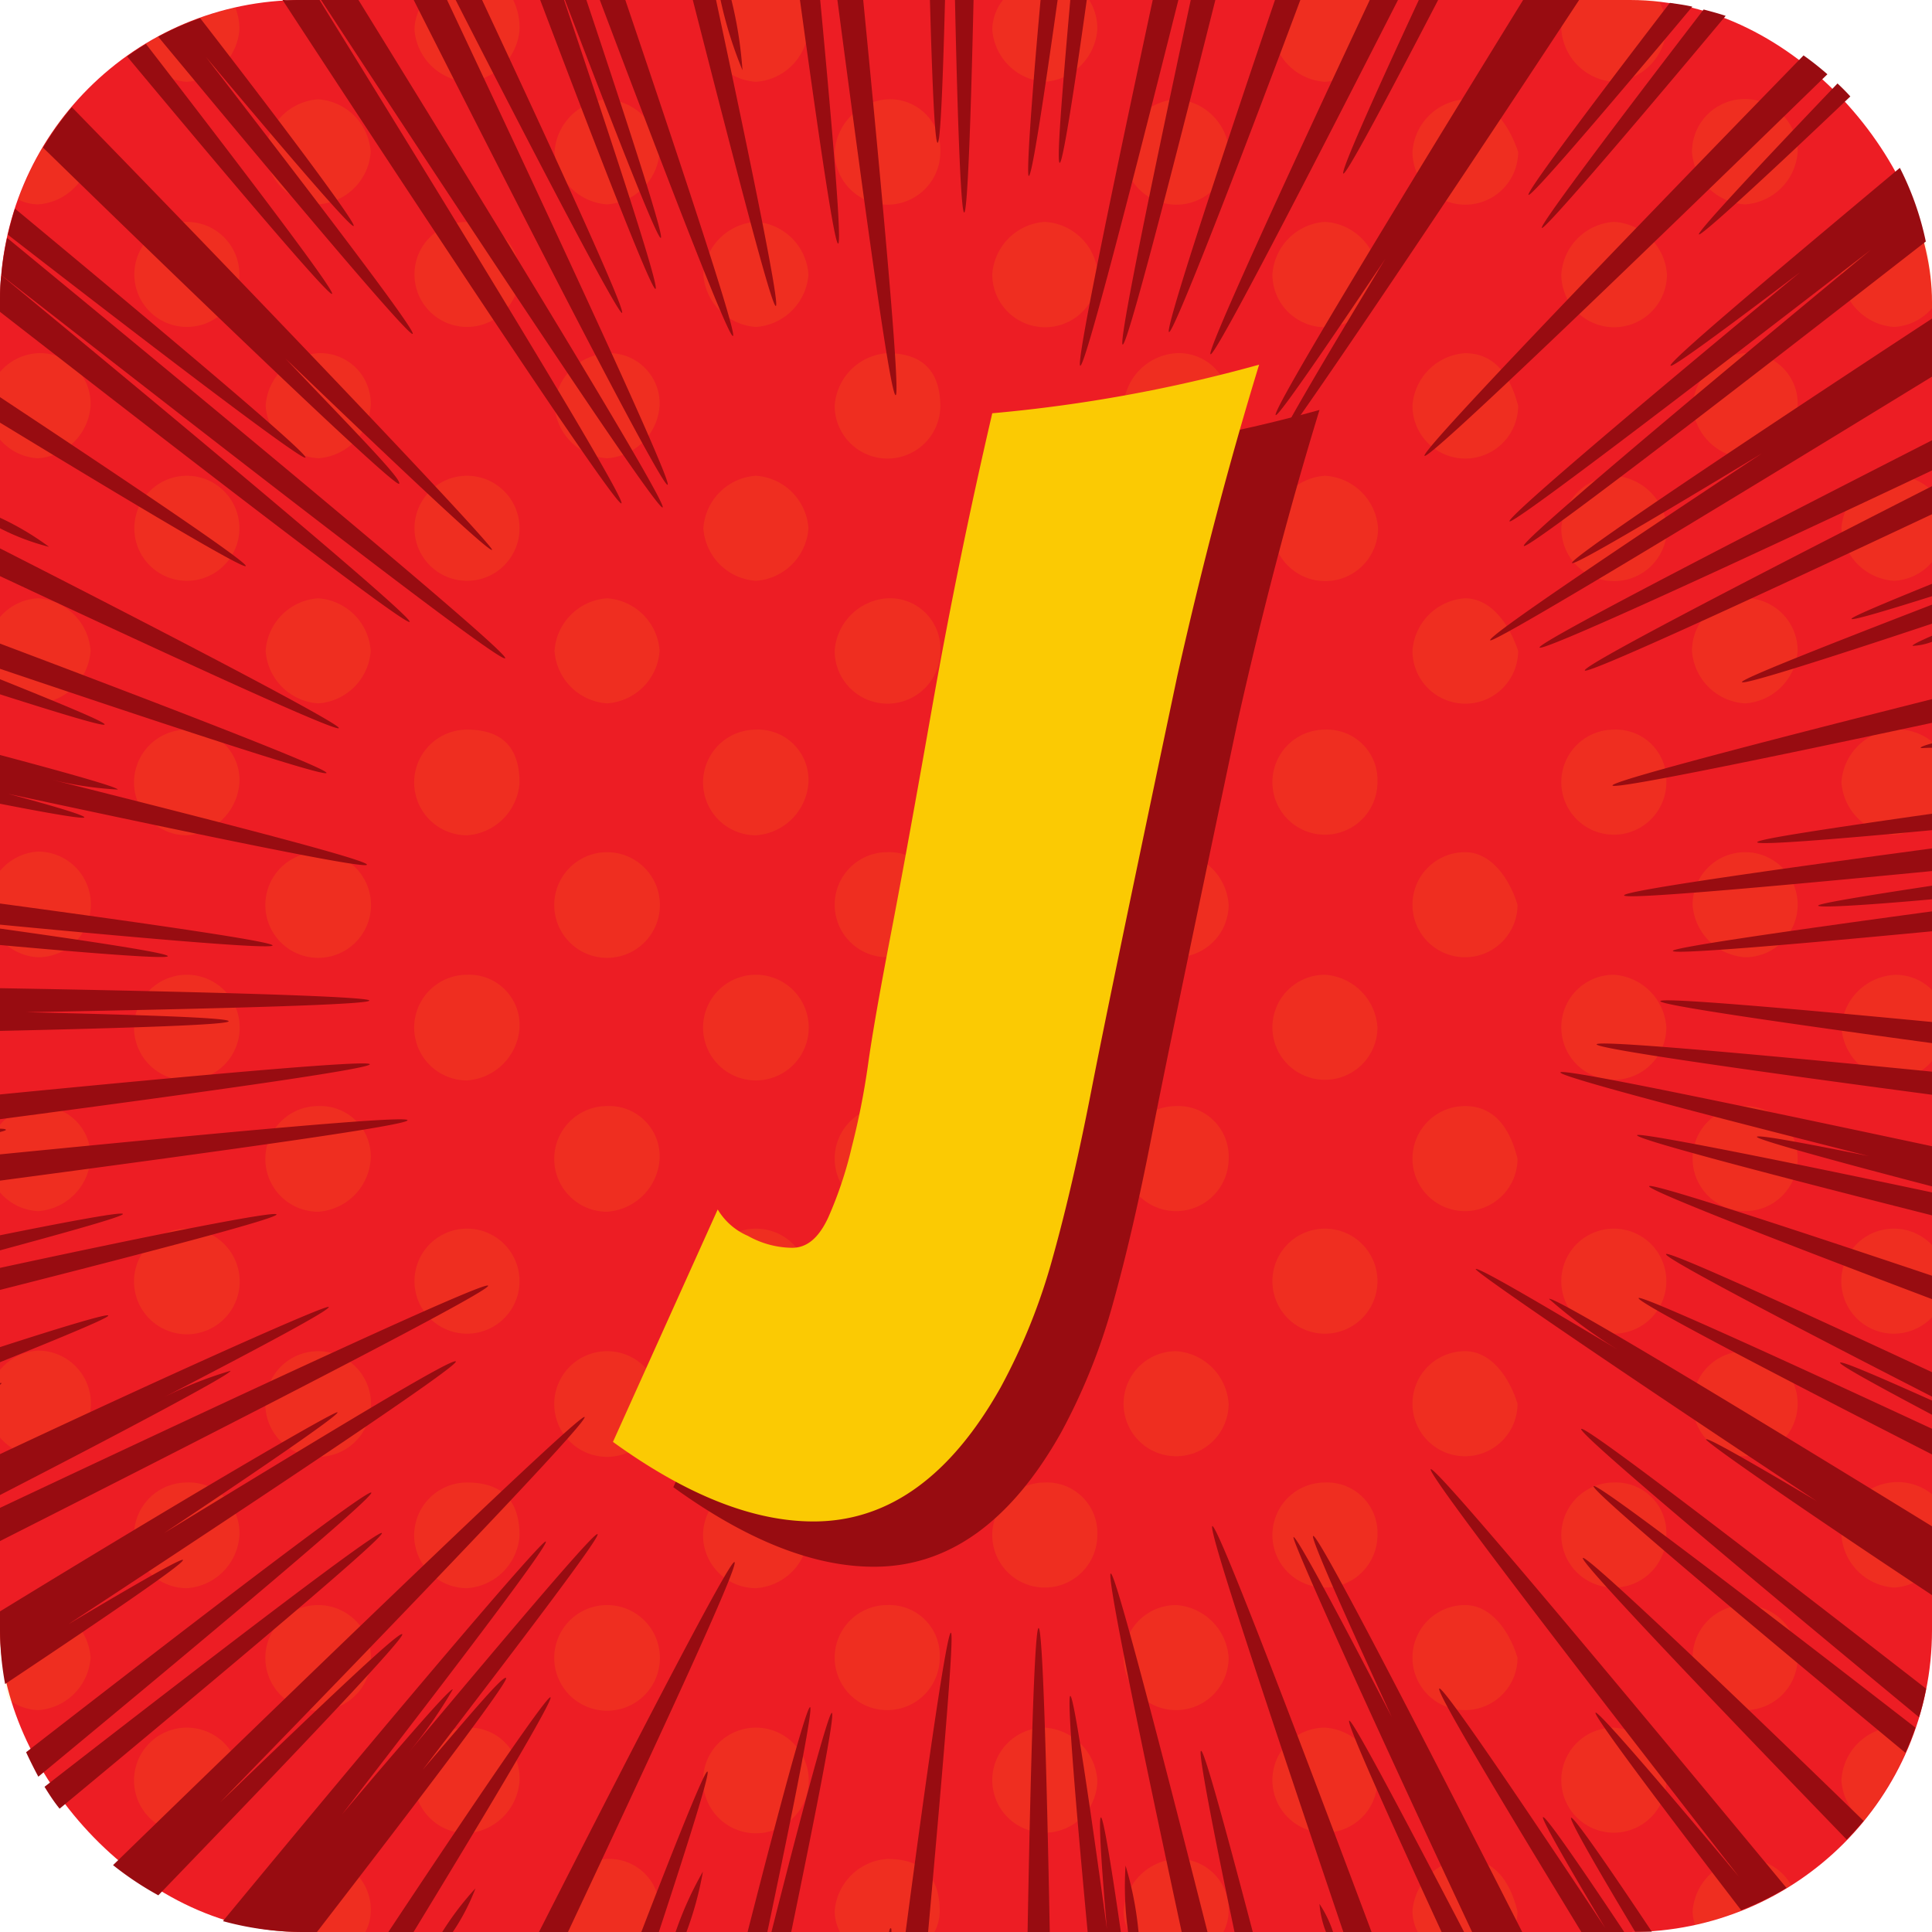 <svg xmlns="http://www.w3.org/2000/svg" id="jarvig-icon" viewBox="0 0 128 128">
  <defs>
    <style>
      .cls-2{fill:#fbca03;fill-opacity:.1}.cls-3{fill:#980c11}
    </style>
  </defs>
  <rect id="bg" width="128" height="128" fill="#ed1d24" rx="20" ry="20"/>
  <g id="dots">
    <path d="M12.38 5.42a3.74 3.74 0 0 0 3.48-3.48 3.76 3.76 0 0 0-.27-1.43 19.71 19.71 0 0 0-6.39 2.7 3.76 3.76 0 0 0 3.18 2.21zM30.94 5.42a3.74 3.74 0 0 0 3.48-3.48A4.16 4.16 0 0 0 34 0h-5.83a3.26 3.26 0 0 0-.71 1.94 3.74 3.74 0 0 0 3.48 3.48zM50.08 5.42a3.74 3.74 0 0 0 3.48-3.48A3.55 3.55 0 0 0 53 0h-5.69a3.26 3.26 0 0 0-.71 1.94 3.74 3.74 0 0 0 3.48 3.48zM69.22 5.42a3.74 3.74 0 0 0 3.48-3.48A3.55 3.55 0 0 0 72.16 0h-5.71a3.26 3.26 0 0 0-.71 1.94 3.74 3.74 0 0 0 3.48 3.48zM87.78 5.42a3.74 3.74 0 0 0 3.48-3.48A3.55 3.55 0 0 0 90.72 0H85a3.26 3.26 0 0 0-.71 1.94 3.74 3.74 0 0 0 3.49 3.48zM106.92 5.42a3.74 3.74 0 0 0 3.48-3.48 3.58 3.58 0 0 0-.48-1.84c-.63-.1-1.27-.1-1.92-.1h-3.85a3.26 3.26 0 0 0-.71 1.94 3.74 3.74 0 0 0 3.48 3.48zM6 10.06a3.62 3.62 0 0 0-1.46-2.71 20.28 20.28 0 0 0-3.33 5.87 3 3 0 0 0 1.31.32A3.74 3.74 0 0 0 6 10.06zM21.08 6.58a3.74 3.74 0 0 0-3.48 3.48 3.74 3.74 0 0 0 3.48 3.48 3.74 3.74 0 0 0 3.48-3.48 3.74 3.74 0 0 0-3.48-3.48zM40.22 6.58a3.74 3.74 0 0 0-3.48 3.48 3.74 3.74 0 0 0 3.48 3.48 3.74 3.74 0 0 0 3.48-3.48 3.74 3.74 0 0 0-3.48-3.48zM58.78 6.58a3.74 3.74 0 0 0-3.48 3.48 3.48 3.48 0 1 0 7 0 3.34 3.34 0 0 0-3.52-3.48zM77.92 6.58a3.74 3.74 0 0 0-3.48 3.48 3.48 3.48 0 0 0 7 0 3.74 3.74 0 0 0-3.52-3.48zM97.06 6.58a3.74 3.74 0 0 0-3.48 3.48 3.48 3.48 0 0 0 7 0c-.58-1.74-1.78-3.48-3.52-3.48zM115.62 13.54a3.74 3.74 0 0 0 3.48-3.48 3.48 3.48 0 1 0-7 0 3.74 3.74 0 0 0 3.52 3.48z" class="cls-2"/>
    <circle cx="12.38" cy="18.18" r="3.48" class="cls-2"/>
    <circle cx="30.94" cy="18.18" r="3.48" class="cls-2"/>
    <path d="M50.08 14.7a3.74 3.74 0 0 0-3.48 3.48 3.74 3.74 0 0 0 3.48 3.48 3.74 3.74 0 0 0 3.48-3.48 3.74 3.74 0 0 0-3.48-3.48zM69.22 14.7a3.74 3.74 0 0 0-3.48 3.48 3.48 3.48 0 0 0 7 0 3.74 3.74 0 0 0-3.52-3.48zM87.78 14.7a3.74 3.74 0 0 0-3.48 3.48 3.48 3.48 0 0 0 7 0 3.74 3.74 0 0 0-3.52-3.48zM106.92 14.7a3.74 3.74 0 0 0-3.48 3.48 3.48 3.48 0 1 0 7 0 3.74 3.74 0 0 0-3.52-3.48zM122 18.18a3.74 3.74 0 0 0 3.48 3.48 3.54 3.54 0 0 0 2.52-1.24V20a19.87 19.87 0 0 0-.6-4.78 3.58 3.58 0 0 0-1.92-.52 3.74 3.74 0 0 0-3.48 3.48zM2.52 30.36A3.74 3.74 0 0 0 6 26.88a3.34 3.34 0 0 0-3.48-3.48A3.54 3.54 0 0 0 0 24.64v4.48a3.54 3.54 0 0 0 2.52 1.24zM21.08 23.4a3.74 3.74 0 0 0-3.48 3.48 3.74 3.74 0 0 0 3.48 3.48 3.74 3.74 0 0 0 3.48-3.48 3.34 3.34 0 0 0-3.48-3.48zM40.22 23.4a3.74 3.74 0 0 0-3.48 3.48 3.74 3.74 0 0 0 3.48 3.48 3.74 3.74 0 0 0 3.48-3.48 3.34 3.34 0 0 0-3.48-3.48zM58.78 23.4a3.74 3.74 0 0 0-3.48 3.48 3.48 3.48 0 1 0 7 0q-.04-3.48-3.52-3.48zM77.92 23.4a3.74 3.74 0 0 0-3.48 3.48 3.48 3.48 0 1 0 7 0 3.34 3.34 0 0 0-3.52-3.48zM97.06 23.4a3.74 3.74 0 0 0-3.48 3.48 3.48 3.48 0 0 0 7 0q-.91-3.48-3.52-3.48zM115.62 30.36a3.74 3.74 0 0 0 3.48-3.48 3.34 3.34 0 0 0-3.48-3.48 3.74 3.74 0 0 0-3.48 3.48 3.74 3.74 0 0 0 3.48 3.48z" class="cls-2"/>
    <circle cx="12.38" cy="35" r="3.48" class="cls-2"/>
    <circle cx="30.94" cy="35" r="3.48" class="cls-2"/>
    <path d="M50.08 31.52A3.74 3.74 0 0 0 46.6 35a3.74 3.74 0 0 0 3.48 3.48A3.74 3.74 0 0 0 53.56 35a3.74 3.74 0 0 0-3.48-3.48zM69.22 31.52A3.74 3.74 0 0 0 65.74 35a3.48 3.48 0 0 0 7 0 3.74 3.74 0 0 0-3.52-3.48zM87.78 31.52A3.74 3.74 0 0 0 84.3 35a3.48 3.48 0 0 0 7 0 3.74 3.74 0 0 0-3.52-3.48zM106.92 31.52a3.74 3.74 0 0 0-3.48 3.48 3.48 3.48 0 0 0 7 0 3.74 3.74 0 0 0-3.52-3.48zM122 35a3.74 3.74 0 0 0 3.48 3.48 3.54 3.54 0 0 0 2.52-1.24v-4.71a3.35 3.35 0 0 0-2.52-1A3.74 3.74 0 0 0 122 35zM2.52 46.6A3.74 3.74 0 0 0 6 43.12a3.74 3.74 0 0 0-3.48-3.48A3.54 3.54 0 0 0 0 40.88v4.48a3.54 3.54 0 0 0 2.52 1.24zM21.08 39.64a3.74 3.74 0 0 0-3.48 3.48 3.74 3.74 0 0 0 3.48 3.48 3.74 3.74 0 0 0 3.48-3.48 3.74 3.74 0 0 0-3.48-3.48zM40.22 39.64a3.74 3.74 0 0 0-3.48 3.48 3.74 3.74 0 0 0 3.48 3.48 3.74 3.74 0 0 0 3.48-3.48 3.74 3.74 0 0 0-3.48-3.48zM58.78 39.64a3.74 3.74 0 0 0-3.48 3.48 3.48 3.48 0 1 0 7 0 3.34 3.34 0 0 0-3.52-3.48zM77.92 39.64a3.74 3.74 0 0 0-3.48 3.48 3.48 3.48 0 1 0 7 0 3.74 3.74 0 0 0-3.52-3.48zM97.06 39.64a3.74 3.74 0 0 0-3.48 3.48 3.48 3.48 0 0 0 7 0c-.58-1.74-1.78-3.48-3.52-3.48zM115.62 46.6a3.74 3.74 0 0 0 3.48-3.48 3.48 3.48 0 1 0-7 0 3.74 3.74 0 0 0 3.52 3.48zM12.38 48.34a3.48 3.48 0 0 0 0 7 3.74 3.74 0 0 0 3.48-3.48 3.34 3.34 0 0 0-3.48-3.52zM30.94 48.34a3.48 3.48 0 0 0 0 7 3.74 3.74 0 0 0 3.48-3.48q0-3.52-3.48-3.52zM50.08 48.34a3.48 3.48 0 0 0 0 7 3.74 3.74 0 0 0 3.48-3.48 3.34 3.34 0 0 0-3.48-3.52zM69.22 48.34a3.48 3.48 0 1 0 3.48 3.48 3.34 3.34 0 0 0-3.48-3.48zM87.78 48.34a3.48 3.48 0 1 0 3.48 3.48 3.34 3.34 0 0 0-3.48-3.48zM106.92 48.34a3.48 3.48 0 1 0 3.48 3.48 3.34 3.34 0 0 0-3.48-3.48zM122 51.82a3.74 3.74 0 0 0 3.48 3.48 3.54 3.54 0 0 0 2.52-1.24v-4.92a3.59 3.59 0 0 0-2.52-.8 3.74 3.74 0 0 0-3.48 3.48zM2.52 63.42a3.48 3.48 0 1 0 0-7A3.54 3.54 0 0 0 0 57.7v4.48a3.54 3.54 0 0 0 2.52 1.24zM21.08 56.46a3.48 3.48 0 1 0 0 7 3.48 3.48 0 1 0 0-7zM40.22 56.46a3.48 3.48 0 1 0 0 7 3.48 3.48 0 1 0 0-7zM58.78 56.46a3.48 3.48 0 1 0 3.48 3.48 3.34 3.34 0 0 0-3.48-3.48zM77.92 56.46a3.48 3.48 0 1 0 3.48 3.48 3.74 3.74 0 0 0-3.48-3.48zM97.06 56.46a3.48 3.48 0 1 0 3.48 3.48c-.54-1.74-1.74-3.48-3.48-3.48zM115.62 63.42a3.48 3.48 0 1 0-3.48-3.48 3.74 3.74 0 0 0 3.48 3.48zM12.38 64.58a3.48 3.48 0 1 0 0 7 3.48 3.48 0 0 0 0-7zM30.94 64.58a3.48 3.48 0 1 0 0 7 3.74 3.74 0 0 0 3.48-3.48 3.34 3.34 0 0 0-3.48-3.52zM50.08 64.58a3.48 3.48 0 0 0 0 7 3.48 3.48 0 0 0 0-7zM69.22 64.58a3.48 3.48 0 1 0 3.48 3.48 3.74 3.74 0 0 0-3.48-3.48zM87.78 64.58a3.48 3.48 0 1 0 3.48 3.48 3.74 3.74 0 0 0-3.48-3.48zM106.92 64.58a3.48 3.48 0 1 0 3.48 3.48 3.74 3.74 0 0 0-3.48-3.48zM122 68.06a3.74 3.74 0 0 0 3.48 3.48A3.54 3.54 0 0 0 128 70.3v-4.71a3.35 3.35 0 0 0-2.52-1 3.74 3.74 0 0 0-3.48 3.47zM2.52 80.24A3.74 3.74 0 0 0 6 76.76a3.34 3.34 0 0 0-3.48-3.48A3.54 3.54 0 0 0 0 74.52V79a3.54 3.54 0 0 0 2.52 1.24zM21.08 73.28a3.48 3.48 0 1 0 0 7 3.74 3.74 0 0 0 3.48-3.48 3.34 3.34 0 0 0-3.48-3.52zM40.22 73.28a3.48 3.48 0 0 0 0 7 3.74 3.74 0 0 0 3.48-3.48 3.34 3.34 0 0 0-3.48-3.52zM58.78 73.28a3.48 3.48 0 1 0 3.48 3.48q0-3.48-3.48-3.48zM77.92 73.28a3.48 3.48 0 1 0 3.48 3.48 3.34 3.34 0 0 0-3.48-3.48zM97.06 73.28a3.48 3.48 0 1 0 3.48 3.48q-.87-3.48-3.48-3.48z" class="cls-2"/>
    <circle cx="115.62" cy="76.76" r="3.48" class="cls-2"/>
    <path d="M12.38 81.4a3.48 3.48 0 0 0 0 7 3.48 3.48 0 1 0 0-7zM30.94 81.4a3.48 3.48 0 1 0 3.48 3.48 3.48 3.48 0 0 0-3.48-3.48zM50.08 81.4a3.48 3.48 0 1 0 3.48 3.48 3.48 3.48 0 0 0-3.48-3.48zM69.22 81.4a3.48 3.48 0 1 0 3.48 3.48 3.48 3.48 0 0 0-3.48-3.48zM87.78 81.4a3.48 3.48 0 1 0 3.48 3.48 3.48 3.48 0 0 0-3.48-3.48zM106.92 81.4a3.48 3.48 0 1 0 3.48 3.48 3.48 3.48 0 0 0-3.48-3.48zM125.48 81.4a3.48 3.48 0 1 0 2.52 5.87v-4.78a3.46 3.46 0 0 0-2.52-1.09zM2.52 96.48a3.48 3.48 0 0 0 0-7A3.54 3.54 0 0 0 0 90.76v4.48a3.54 3.54 0 0 0 2.52 1.24zM21.08 89.52a3.48 3.48 0 1 0 0 7 3.48 3.48 0 0 0 0-7zM40.22 89.52a3.48 3.48 0 1 0 0 7 3.48 3.48 0 0 0 0-7zM58.78 89.52A3.48 3.48 0 1 0 62.26 93a3.34 3.34 0 0 0-3.48-3.48zM77.92 89.52A3.48 3.48 0 1 0 81.4 93a3.74 3.74 0 0 0-3.48-3.48zM97.06 89.52a3.48 3.48 0 1 0 3.48 3.48c-.54-1.74-1.74-3.48-3.48-3.48z" class="cls-2"/>
    <circle cx="115.62" cy="93" r="3.48" class="cls-2"/>
    <path d="M12.38 98.22a3.48 3.48 0 1 0 0 7 3.74 3.74 0 0 0 3.48-3.48 3.34 3.34 0 0 0-3.48-3.52zM30.94 98.22a3.48 3.48 0 1 0 0 7 3.74 3.74 0 0 0 3.48-3.48q0-3.52-3.48-3.52zM50.08 98.22a3.48 3.48 0 1 0 0 7 3.74 3.74 0 0 0 3.48-3.48 3.34 3.34 0 0 0-3.48-3.52zM69.22 98.22a3.48 3.48 0 1 0 3.48 3.48 3.34 3.34 0 0 0-3.48-3.48zM87.78 98.22a3.48 3.48 0 1 0 3.48 3.48 3.34 3.34 0 0 0-3.48-3.48zM106.92 98.22a3.48 3.48 0 1 0 3.48 3.48 3.34 3.34 0 0 0-3.48-3.48zM122 101.7a3.74 3.74 0 0 0 3.48 3.48 3.54 3.54 0 0 0 2.52-1.24V99a3.59 3.59 0 0 0-2.52-.8 3.74 3.74 0 0 0-3.48 3.5zM6 109.82a3.74 3.74 0 0 0-3.48-3.48A3.54 3.54 0 0 0 0 107.58v.42a19.71 19.71 0 0 0 .55 4.57 3.35 3.35 0 0 0 2 .73A3.74 3.74 0 0 0 6 109.82zM21.08 106.34a3.48 3.48 0 0 0 0 7 3.48 3.48 0 1 0 0-7zM40.22 106.34a3.48 3.48 0 0 0 0 7 3.48 3.48 0 1 0 0-7zM58.78 106.34a3.48 3.48 0 1 0 3.48 3.48 3.34 3.34 0 0 0-3.48-3.48zM77.92 106.34a3.48 3.48 0 1 0 3.48 3.48 3.74 3.74 0 0 0-3.48-3.48zM97.06 106.34a3.48 3.48 0 1 0 3.48 3.48c-.54-1.74-1.74-3.48-3.48-3.48zM115.62 113.3a3.48 3.48 0 1 0-3.48-3.48 3.74 3.74 0 0 0 3.48 3.48zM12.38 114.46a3.48 3.48 0 1 0 0 7 3.48 3.48 0 0 0 0-7zM30.94 114.46a3.48 3.48 0 1 0 0 7 3.74 3.74 0 0 0 3.48-3.48 3.34 3.34 0 0 0-3.48-3.52zM50.08 114.46a3.48 3.48 0 1 0 0 7 3.48 3.48 0 0 0 0-7zM69.22 114.46a3.48 3.48 0 1 0 3.48 3.48 3.74 3.74 0 0 0-3.48-3.48zM87.78 114.46a3.48 3.48 0 1 0 3.48 3.48 3.74 3.74 0 0 0-3.48-3.48zM106.92 114.46a3.48 3.48 0 1 0 3.48 3.48 3.74 3.74 0 0 0-3.48-3.48zM122 117.94a3.62 3.62 0 0 0 1.46 2.71 20 20 0 0 0 3.35-6 3.67 3.67 0 0 0-1.33-.24 3.74 3.74 0 0 0-3.48 3.53zM21.08 123.16a3.74 3.74 0 0 0-3.48 3.48 3 3 0 0 0 .29 1.24A18.39 18.39 0 0 0 20 128h4.21a3 3 0 0 0 .35-1.36 3.34 3.34 0 0 0-3.48-3.48zM40.22 123.16a3.74 3.74 0 0 0-3.48 3.48 3 3 0 0 0 .35 1.36h6.26a3 3 0 0 0 .35-1.36 3.34 3.34 0 0 0-3.48-3.48zM58.78 123.16a3.74 3.74 0 0 0-3.48 3.48 3 3 0 0 0 .35 1.36h6.26a3 3 0 0 0 .35-1.36q0-3.48-3.48-3.48zM77.92 123.16a3.74 3.74 0 0 0-3.48 3.48 3 3 0 0 0 .35 1.36h6.26a3 3 0 0 0 .35-1.36 3.34 3.34 0 0 0-3.48-3.48zM97.06 123.16a3.74 3.74 0 0 0-3.48 3.48 3 3 0 0 0 .35 1.36h6.26a3 3 0 0 0 .35-1.36q-.87-3.48-3.48-3.48zM115.62 123.16a3.74 3.74 0 0 0-3.48 3.48 3 3 0 0 0 .16.88 20.06 20.06 0 0 0 6.36-2.64 3.4 3.4 0 0 0-3.04-1.72z" class="cls-2"/>
  </g>
  <g id="lines">
    <path d="M.09 18.24L0 18.15zM128 55v-1.09c-7 1-11.6 1.69-11.58 1.89S121 55.66 128 55zM128 57.71v-1.5c-11.79 1.58-20.42 2.83-20.4 3.11s8.64-.47 20.4-1.61zM110.83 63c0 .24 7.09-.34 17.17-1.3v-1.32c-10.11 1.37-17.2 2.41-17.17 2.62zM120.46 60c0 .15 2.88 0 7.54-.42v-.9c-4.69.71-7.56 1.19-7.54 1.32zM127.25 49.54c0 .05.27 0 .75 0v-.29c-.49.13-.76.24-.75.29zM128 47.89v-1.57c-12.18 3.07-21.24 5.45-21.17 5.72s9.06-1.56 21.17-4.15zM122.67 41c0 .13 2-.45 5.33-1.5v-.82c-3.38 1.37-5.38 2.22-5.33 2.32zM126.71 42.79a4 4 0 0 0 1.29-.27v-.4c-.85.37-1.31.6-1.29.67zM115.41 45.19c.07.2 5.08-1.37 12.59-3.87v-1.26c-7.61 2.94-12.65 4.94-12.59 5.13zM102 42.9c.14.3 11.75-5 26-11.73v-2c-14.38 7.34-26.15 13.44-26 13.73zM105 44.42c.13.27 10.18-4.32 23-10.35v-1.86c-13 6.62-23.18 11.92-23 12.21zM104.15 37.3c.12.19 5.17-2.78 12.58-7.26-10.45 6.91-18.19 12.14-18 12.38s13.82-8 29.31-17.49v-3.85C114.73 29.81 104 37 104.15 37.3zM110.68 24.23c.12.14 3.45-2.3 8.59-6.2-11 9.1-19.45 16.27-19.26 16.51s11-8 23.95-18c-12.73 10.53-23.24 19.37-23 19.63S113.47 27 127.59 16a19.52 19.52 0 0 0-1.72-4.88C117 18.54 110.51 24 110.68 24.23zM121.07 4.92a19.28 19.28 0 0 0-1.58-1.25C106.12 17.41 94.1 29.93 94.38 30.2s12.89-11.85 26.69-25.28zM122.59 6.39c-.27-.3-.55-.58-.85-.86-5.63 5.89-9.34 9.9-9.18 10s4.14-3.53 10.03-9.14zM112.12.44c-.49-.11-1-.18-1.49-.25-5.69 7.42-9.53 12.58-9.36 12.72s4.6-5 10.85-12.47zM114.33 1.05c-.48-.16-1-.3-1.46-.42C106.44 9 102 14.94 102.15 15.1s5.23-5.73 12.18-14.05zM84.52 27.5c.17.1 3-4 7.26-10.35-4.43 7.32-7.35 12.3-7.16 12.42s9.65-13.82 20-29.57h-3.71c-9.08 14.73-16.69 27.31-16.39 27.5zM80.2 23.47c.29.13 5.69-10.27 12.42-23.47h-1.87C84.62 13.07 79.93 23.34 80.2 23.47zM89 11.5c.19.08 2.65-4.51 6.28-11.5H94c-3.19 6.86-5.19 11.4-5 11.5zM77.45 22c.27.1 4-9.42 8.7-22h-1.68c-4.21 12.43-7.29 21.87-7.02 22zM71.57 24.23c.3.07 3.06-10.53 6.5-24.23h-1.7c-2.92 13.62-5.09 24.15-4.8 24.23zM74.38 22.83c.29.06 2.87-9.82 6.14-22.83h-1.63c-2.78 12.94-4.79 22.76-4.51 22.83zM68.16 11.66c.2 0 .91-4.57 1.91-11.66h-1.13c-.64 7.05-.94 11.64-.78 11.66zM70.21 10.79c.19 0 .87-4.2 1.79-10.79h-1.09c-.58 6.55-.91 10.76-.7 10.79zM62.61 0h-1c.16 5.81.33 9.46.51 9.46s.34-3.65.49-9.46zM64.5 0h-1.23c.18 8.43.4 14.08.61 14.08s.43-5.65.62-14.08zM54.34 0H53c1.31 9.56 2.29 16.17 2.53 16.14S55.24 9.53 54.34 0zM59.34 26.18c.31 0-.72-11.57-2.15-26.18h-1.71c1.93 14.65 3.52 26.22 3.86 26.18zM48.46 0h-.72a27.05 27.05 0 0 0 1.45 4.65A26.94 26.94 0 0 0 48.46 0zM47.44 0H45.9c3 11.72 5.23 20.33 5.5 20.27S49.93 11.65 47.44 0zM43.43 19.14c.26-.09-2.35-8.14-6.06-19.14h-1.58c4.21 11.12 7.39 19.24 7.64 19.14zM43.78 15.76C44 15.68 41.94 9.24 38.85 0h-1.42c3.57 9.35 6.13 15.85 6.35 15.76zM48.56 22.26c.27-.1-2.87-9.67-7.13-22.26h-1.69c4.79 12.69 8.53 22.35 8.82 22.26zM41.21 20.73c.25-.13-3.78-9-9.27-20.73h-1.75C36.25 11.88 41 20.86 41.21 20.73zM44.23 32.12C44.57 32 37.58 16.89 29.62 0h-2.21C36 17 43.89 32.28 44.23 32.12zM18.71 0l.05.06C19.17 0 19.58 0 20 0z" class="cls-3"/>
    <path d="M41.17 33.35c.34-.21-9.43-16.26-20-33.35H20c-.42 0-.83 0-1.24.06C30 17.25 40.83 33.56 41.17 33.35zM43.9 33.62c.33-.21-9.54-16.43-20.15-33.62h-2.48C32.6 17.3 43.56 33.84 43.9 33.62zM22 19.47c.21-.16-5.05-7.13-12.33-16.56-.43.26-.85.53-1.25.83 7.67 9.2 13.38 15.9 13.58 15.73zM27.34 22.12c.23-.18-5.72-8-13.7-18.35 5.69 6.78 9.61 11.34 9.79 11.2s-4-5.8-10.17-13.77a19.73 19.73 0 0 0-2.78 1.23C19.75 13.6 27.1 22.31 27.34 22.12zM18.89 23.73c7.86 7.55 13.54 12.88 13.71 12.7S19.18 21.89 4.76 7.1a19.69 19.69 0 0 0-1.91 2.68C15.39 22 26.19 32.29 26.44 32.05s-2.85-3.38-7.55-8.32zM33.47 43.61c.27-.33-16.32-14.12-33-27.85a18.4 18.4 0 0 0-.38 2.47C16.79 31.26 33.21 44 33.47 43.61zM.09 18.24C0 18.82 0 19.41 0 20v.66C14.33 31.81 26.92 41.48 27.14 41.2S14.55 30.17.09 18.24zM20.24 30.32c.19-.24-8.29-7.4-19.25-16.5-.18.57-.34 1.18-.47 1.73 10.99 8.52 19.54 15 19.72 14.77zM0 26.31V28c9.38 5.71 16.14 9.72 16.28 9.5S9.55 32.63 0 26.31zM3.25 36.23A18.74 18.74 0 0 0 0 34.3v.7a15.2 15.2 0 0 0 3.25 1.23zM22.45 48.24C22.59 48 12.72 42.81 0 36.33v1.84c12.57 5.88 22.32 10.34 22.45 10.07zM6.93 48c.06-.15-2.58-1.25-6.93-3v1c4.26 1.36 6.88 2.14 6.93 2zM21.63 51.21c.1-.27-9.25-3.9-21.63-8.57v1.67c12.27 4.14 21.53 7.17 21.63 6.9zM5.59 54.15c0-.13-1.84-.7-5.06-1.56 13.41 2.88 23.71 5 23.78 4.7S15.36 54.65 3.2 51.6a23.76 23.76 0 0 0 4.6.71c0-.15-2.95-1-7.8-2.29v3.23c3.48.68 5.56 1.03 5.59.9zM11.12 63.35c0-.2-4.36-.88-11.12-1.83v1.09c6.74.61 11.1.93 11.12.74zM18.06 62.64c0-.25-7.48-1.35-18.06-2.78v1.4c10.55 1.01 18 1.63 18.06 1.38zM1.71 67.06c13-.23 22.76-.5 22.76-.77S13.83 65.71 0 65.47v2.83c9-.2 15.15-.41 15.15-.64s-5.37-.41-13.44-.6zM0 74.78V75c.26-.07.4-.11.39-.15s-.14-.07-.39-.07zM24.5 70.51c0-.3-10.69.65-24.5 2v1.64c13.84-1.83 24.54-3.34 24.5-3.64zM0 76.48v1.74c15-2 27-3.66 27-4S15 75 0 76.48zM8.14 80.43c0-.16-3.14.4-8.14 1.41v1c5.05-1.37 8.18-2.26 8.14-2.41zM0 84v1.46c10.72-2.72 18.38-4.75 18.32-5S10.65 81.7 0 84zM.11 91.63H0v.11a.28.28 0 0 0 .11-.11zM7.17 87.16c0-.15-2.76.66-7.17 2.09v1c4.48-1.81 7.22-2.95 7.17-3.09zM15.27 90.82a25.86 25.86 0 0 0-4.56 1.83c6.76-3.5 11.17-5.87 11.07-6.06s-9.53 4-21.78 9.75v2.71c9.05-4.66 15.37-8.05 15.27-8.23zM32.34 85.18C32.18 84.84 17 91.89 0 99.9v2.2c17.09-8.65 32.51-16.58 32.34-16.92zM12.12 103.35c-.08-.14-3 1.52-7.59 4.26C18.62 98.35 30.39 90.49 30.2 90.2s-8.4 4.7-19.33 11.37c7-4.66 11.61-7.85 11.49-8S12.4 99.16 0 106.76V108a20 20 0 0 0 .34 3.57c7.13-4.75 11.91-8.03 11.78-8.22zM24.6 98.89c-.21-.26-10.4 7.52-22.87 17.2q.38.82.81 1.62c12.3-10.18 22.27-18.57 22.06-18.82zM25.3 101.57c-.2-.26-10.12 7.31-22.35 16.81.3.49.63 1 1 1.45 11.95-9.92 21.55-18.01 21.35-18.26zM14.57 119.43c13-13.36 24.42-25.29 24.16-25.55S23 108.5 7.49 123.57a20.93 20.93 0 0 0 3 2c9.32-9.66 16.37-17.09 16.16-17.3s-5.09 4.43-12.08 11.16zM28 117.26c6.9-9 11.79-15.45 11.59-15.62s-5.42 6-12.56 14.52a30.56 30.56 0 0 0 2.97-4.23c-.15-.12-3 3.14-7.34 8.28 7.88-10.19 13.72-17.9 13.5-18.08s-10.1 11.48-21.39 25.15A20.2 20.2 0 0 0 20 128h1c7.38-9.56 12.74-16.66 12.53-16.83s-2.23 2.24-5.53 6.09zM31.5 125.11a19.61 19.61 0 0 0-2.2 2.89h.7a14.12 14.12 0 0 0 1.5-2.89zM25.73 128h1.67c5.48-9 9.28-15.42 9.07-15.55s-4.66 6.38-10.74 15.55zM48.66 103.49c-.29-.14-6 10.82-12.95 24.51h1.92C44 114.44 49 103.63 48.66 103.49zM46.57 124a23 23 0 0 0-1.81 4h.72a22.63 22.63 0 0 0 1.09-4zM46.87 117.37c-.17-.07-1.87 4.12-4.38 10.63h1.16c2.11-6.41 3.4-10.57 3.22-10.63zM53.67 113.1c-.23 0-1.87 6-4.14 14.9h1.31c1.85-8.82 3.04-14.84 2.83-14.9zM55.11 113.48c-.21 0-1.8 5.84-4 14.52h1.31c1.77-8.6 2.92-14.46 2.69-14.52zM58.9 128h.16c0-.17 0-.25-.05-.25s-.07.08-.11.25zM63 108.17c-.26 0-1.48 8.32-3 19.83h1.49c1.03-11.47 1.74-19.79 1.51-19.83zM68.08 128h1.47c-.22-11.65-.48-20.14-.74-20.14s-.52 8.49-.73 20.14zM72.94 120.41c-.16 0 0 2.83.4 7.41-1.26-9.19-2.21-15.49-2.43-15.46s.28 6.38 1.15 15.64h2.2c-.68-4.72-1.17-7.61-1.32-7.59zM74.74 128h.69a22.27 22.27 0 0 0-.86-4.4 21.61 21.61 0 0 0 .17 4.4zM73.59 104.25c-.29.07 1.82 10.36 4.7 23.75H80c-3.41-13.46-6.12-23.82-6.41-23.75zM79.57 116c-.2 0 .71 4.81 2.22 12H83c-1.92-7.31-3.24-12.1-3.43-12zM87.42 126.14a6.42 6.42 0 0 0 .43 1.86h.47a7.84 7.84 0 0 0-.9-1.86zM80.32 101.11C80 101.21 84 113.21 89 128h1.87c-5.58-14.9-10.23-27-10.55-26.89zM89.39 114c-.2.1 2.32 5.75 6.12 14H97c-4.37-8.37-7.41-14.09-7.61-14zM87 101.76c-.19.08 1.92 4.85 5.21 12-3.75-7.23-6.32-12-6.51-11.92s5.1 11.82 11.83 26.16h3.32c-7.37-14.49-13.54-26.39-13.85-26.24zM102.23 120.39c-.13.08 1.46 2.89 4.13 7.36-6.2-9.35-10.74-16-11-15.88s3.74 6.83 9.41 16.13h2.84c-3.16-4.75-5.22-7.7-5.38-7.61zM104.09 120.43c-.14.09 1.51 3 4.24 7.55h1.11c-3.16-4.74-5.2-7.65-5.35-7.55zM94.79 97.34c-.28.22 9.32 12.74 20.42 27-5.53-6.6-9.33-11-9.5-10.87s3.8 5.47 9.65 13.09a19.94 19.94 0 0 0 3-1.48c-12.21-14.74-23.28-27.99-23.57-27.74zM122.35 121.88c.39-.4.76-.81 1.12-1.24-10.29-10-18.38-17.63-18.6-17.42s7.5 8.34 17.48 18.66zM126.24 116.13a16.1 16.1 0 0 0 .66-1.67c-11.75-9.11-21.12-16.25-21.32-16s9.02 8.02 20.66 17.67zM127.14 113.77a17.39 17.39 0 0 0 .47-1.89c-12.46-9.68-22.61-17.46-22.85-17.21s9.94 8.81 22.38 19.1zM107.18 89.42c-5.65-3.39-9.31-5.5-9.41-5.34s9.92 7 22.6 15.38c-4.46-2.65-7.26-4.24-7.34-4.1s6.11 4.46 15 10.34v-4.56c-13.8-8.48-25.21-15.37-25.4-15.08a33.84 33.84 0 0 0 4.55 3.36zM110.38 83.09c-.13.24 7.32 4.16 17.62 9.44v-1.62c-10.16-4.73-17.51-8.06-17.62-7.82zM121.91 90.28c-.07.13 2.24 1.41 6.09 3.45v-.94c-3.75-1.68-6-2.64-6.09-2.51zM108.56 86c-.12.26 8.21 4.62 19.44 10.36v-1.7c-11.09-5.15-19.32-8.88-19.44-8.66zM109.26 78.59c-.09.25 7.83 3.35 18.74 7.48v-1.55c-10.81-3.63-18.65-6.17-18.74-5.93zM103.38 71.05c-.07.26 8.62 2.56 20.42 5.54-4.56-.92-7.37-1.43-7.4-1.27s4.6 1.46 11.6 3.28v-2.66c-13.81-2.94-24.55-5.18-24.62-4.89zM108.46 75.21c-.06.26 8.19 2.44 19.54 5.31V79c-11.28-2.39-19.49-4-19.54-3.79zM110 66.33c0 .25 7.47 1.35 18 2.78v-1.4c-10.53-1.01-18-1.63-18-1.38zM105.78 69.19c0 .28 9.5 1.65 22.22 3.34V71c-12.68-1.26-22.19-2.09-22.22-1.81z" class="cls-3"/>
  </g>
  <g id="J">
    <path d="M51.55 83.13a4.3 4.3 0 0 0 2 1.75 6.09 6.09 0 0 0 2.93.79c1 0 1.77-.67 2.39-2A26.28 26.28 0 0 0 60.43 79a49.9 49.9 0 0 0 1.08-5.47Q61.9 70.72 63 65t2.79-15.33q1.69-9.61 3.95-19.29a98.73 98.73 0 0 0 17.68-3.22Q84.45 36.85 82 47.78 77.52 69 76.3 75.27t-2.54 11a40.28 40.28 0 0 1-3.46 8.64q-5 8.9-12.41 8.89-6 0-13.28-5.27z" class="cls-3"/>
    <path fill="#fbca03" d="M47.55 80.13a4.3 4.3 0 0 0 2 1.75 6.09 6.09 0 0 0 2.93.79c1 0 1.77-.67 2.39-2A26.28 26.28 0 0 0 56.43 76a49.9 49.9 0 0 0 1.08-5.47Q57.9 67.72 59 62t2.79-15.33q1.7-9.61 3.95-19.29a98.73 98.73 0 0 0 17.68-3.22Q80.45 33.85 78 44.78 73.52 66 72.3 72.27t-2.54 11a40.28 40.28 0 0 1-3.46 8.64q-5 8.9-12.41 8.89-6 0-13.28-5.27z"/>
  </g>
</svg>
